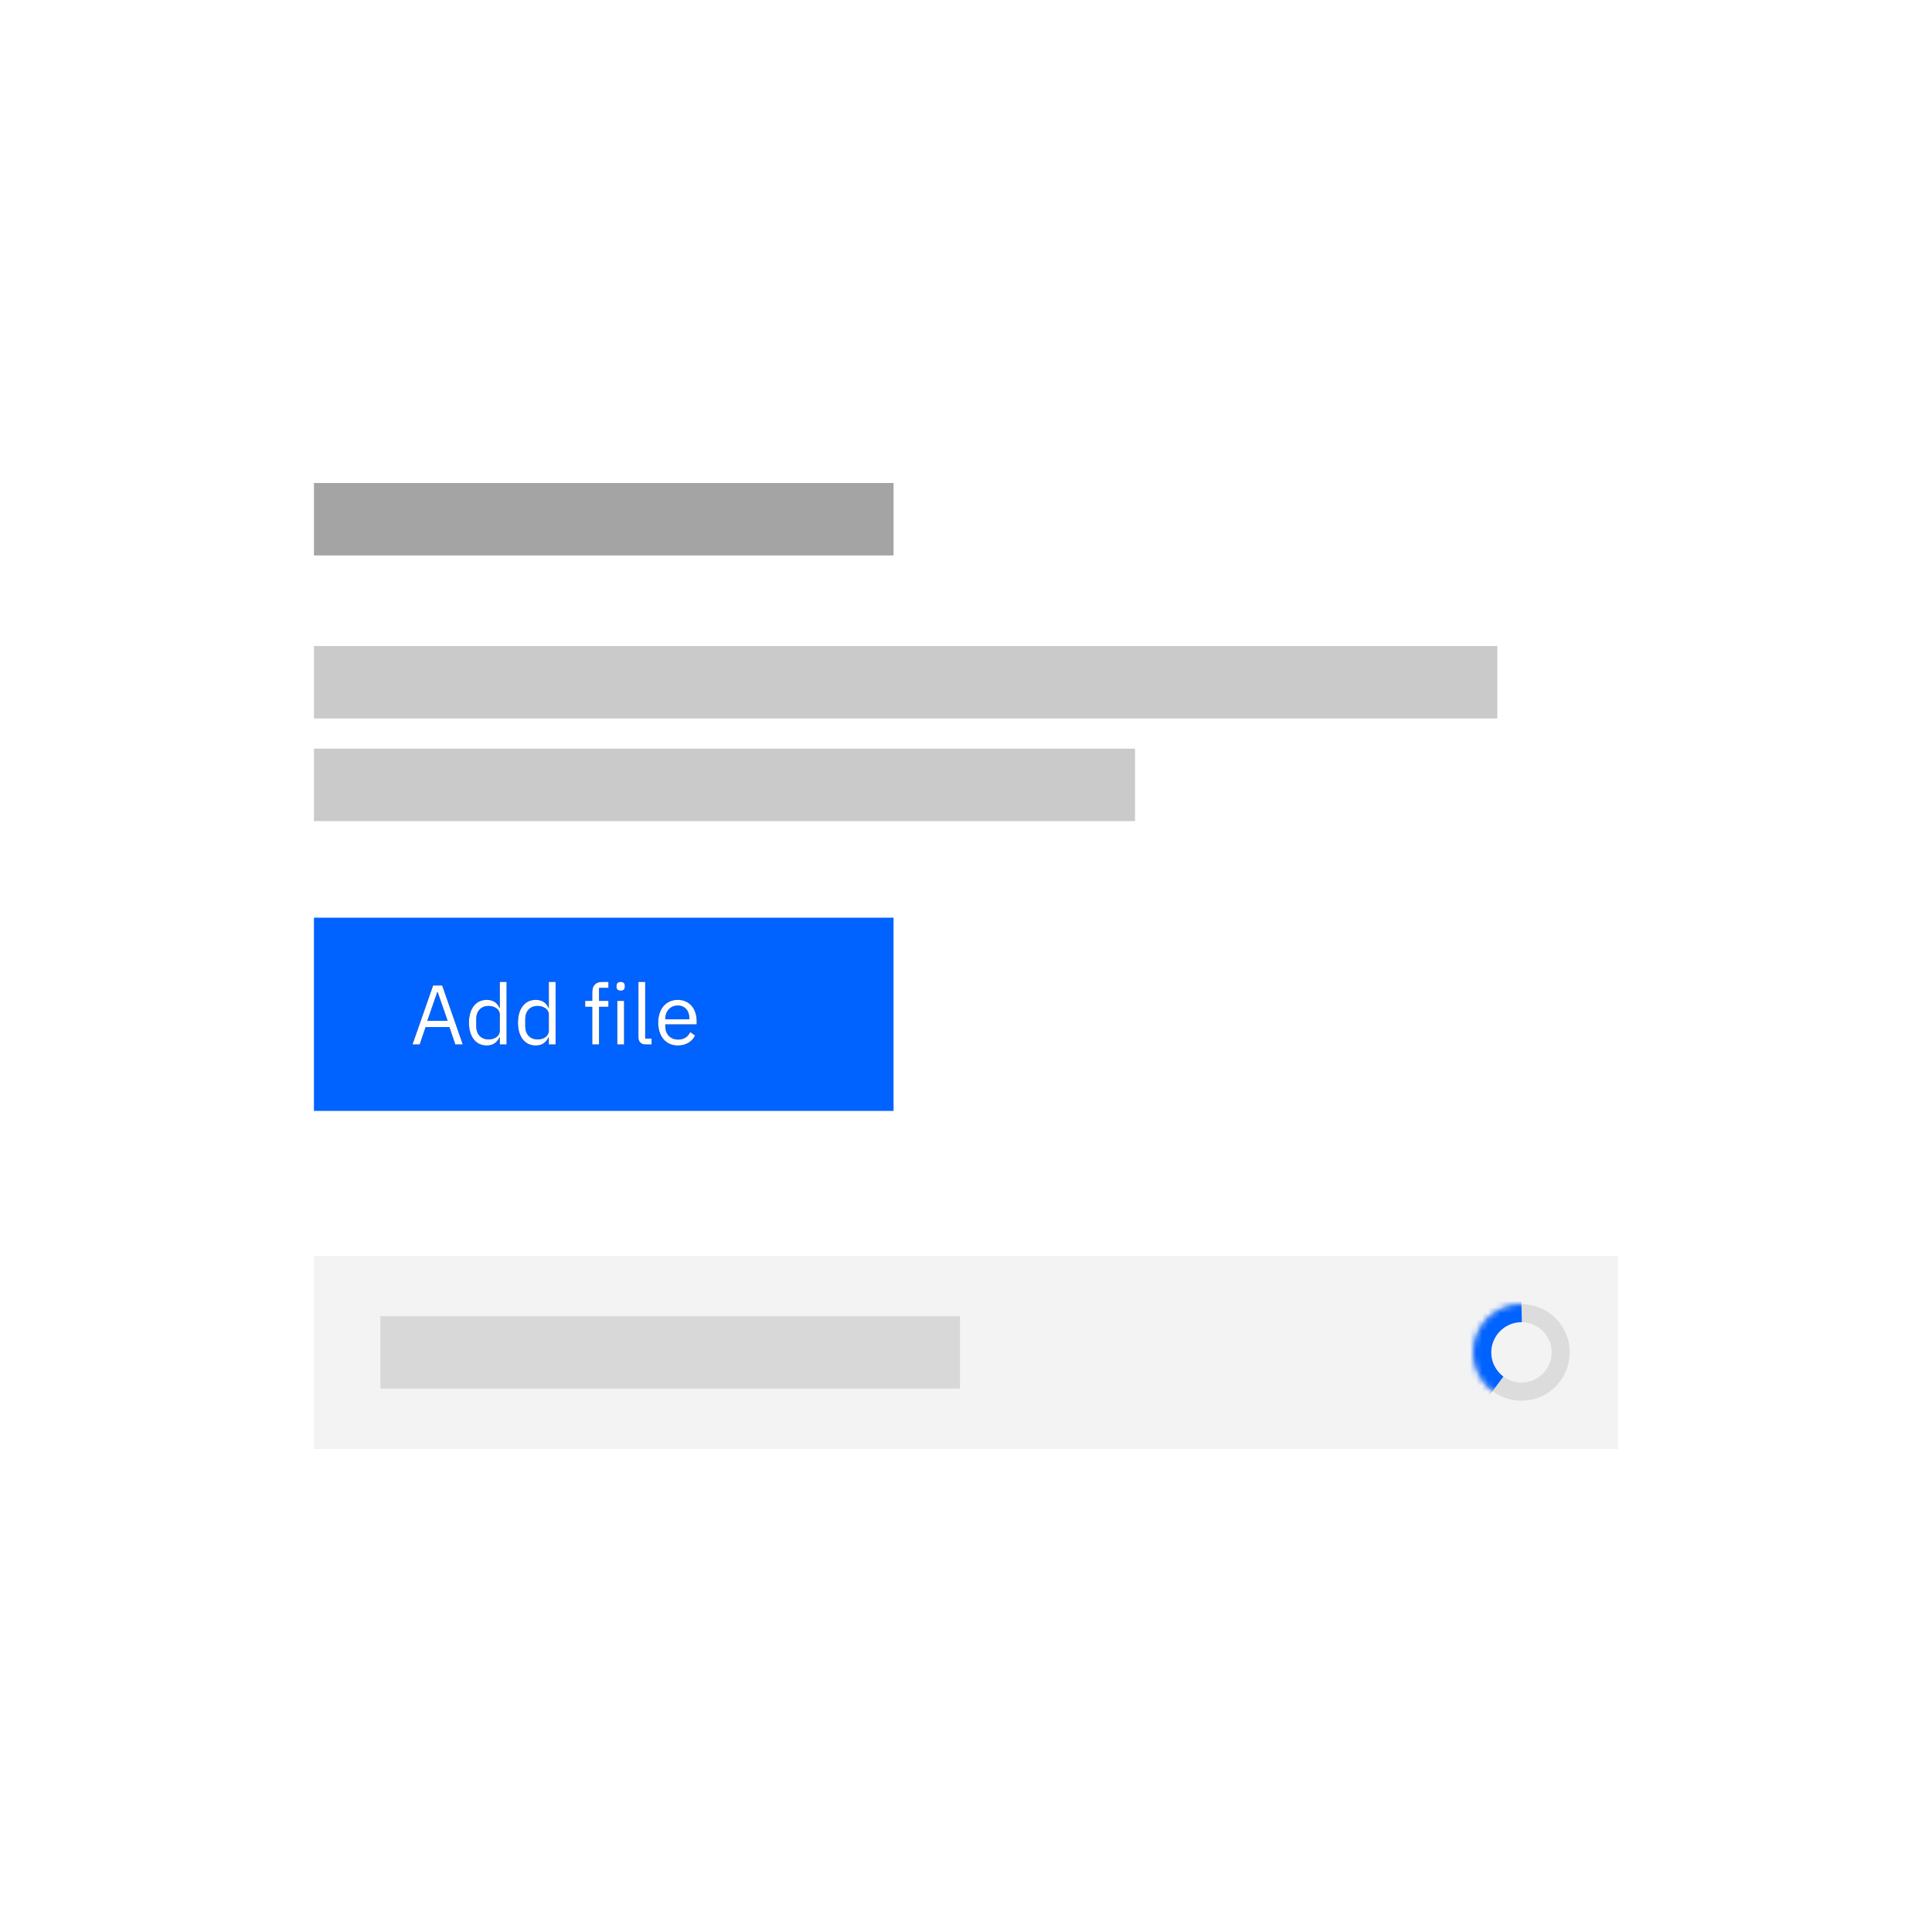 <?xml version="1.0" encoding="UTF-8"?>
<svg width="320px" height="320px" viewBox="0 0 320 320" version="1.1" xmlns="http://www.w3.org/2000/svg" xmlns:xlink="http://www.w3.org/1999/xlink">
    <!-- Generator: Sketch 53 (72520) - https://sketchapp.com -->
    <title>Artboard</title>
    <desc>Created with Sketch.</desc>
    <defs>
        <path d="M24.652,21 L23.42,21 L22.44,18.116 L18.492,18.116 L17.512,21 L16.322,21 L19.738,11.228 L21.236,11.228 L24.652,21 Z M22.146,17.08 L20.494,12.32 L20.424,12.32 L18.772,17.08 L22.146,17.08 Z M30.784,21 L30.784,19.824 L30.728,19.824 C30.294,20.72 29.608,21.168 28.614,21.168 C26.808,21.168 25.674,19.698 25.674,17.388 C25.674,15.078 26.808,13.608 28.614,13.608 C29.608,13.608 30.35,14.042 30.728,14.952 L30.784,14.952 L30.784,10.64 L31.904,10.64 L31.904,21 L30.784,21 Z M28.922,20.16 C29.944,20.16 30.784,19.628 30.784,18.69 L30.784,16.002 C30.784,15.204 29.944,14.616 28.922,14.616 C27.662,14.616 26.878,15.484 26.878,16.772 L26.878,18.004 C26.878,19.292 27.662,20.16 28.922,20.16 Z M38.904,21 L38.904,19.824 L38.848,19.824 C38.414,20.72 37.728,21.168 36.734,21.168 C34.928,21.168 33.794,19.698 33.794,17.388 C33.794,15.078 34.928,13.608 36.734,13.608 C37.728,13.608 38.47,14.042 38.848,14.952 L38.904,14.952 L38.904,10.64 L40.024,10.64 L40.024,21 L38.904,21 Z M37.042,20.16 C38.064,20.16 38.904,19.628 38.904,18.69 L38.904,16.002 C38.904,15.204 38.064,14.616 37.042,14.616 C35.782,14.616 34.998,15.484 34.998,16.772 L34.998,18.004 C34.998,19.292 35.782,20.16 37.042,20.16 Z M46.1,21 L46.1,14.756 L44.924,14.756 L44.924,13.776 L46.1,13.776 L46.1,12.32 C46.1,11.326 46.618,10.64 47.682,10.64 L48.774,10.64 L48.774,11.62 L47.22,11.62 L47.22,13.776 L48.774,13.776 L48.774,14.756 L47.22,14.756 L47.22,21 L46.1,21 Z M50.804,12.082 C50.328,12.082 50.118,11.83 50.118,11.452 L50.118,11.27 C50.118,10.892 50.328,10.64 50.804,10.64 C51.28,10.64 51.49,10.892 51.49,11.27 L51.49,11.452 C51.49,11.83 51.28,12.082 50.804,12.082 Z M50.244,21 L50.244,13.776 L51.364,13.776 L51.364,21 L50.244,21 Z M55.928,21 L54.934,21 C54.164,21 53.744,20.51 53.744,19.838 L53.744,10.64 L54.864,10.64 L54.864,20.02 L55.928,20.02 L55.928,21 Z M60.268,21.168 C58.308,21.168 57.02,19.684 57.02,17.388 C57.02,15.092 58.308,13.608 60.268,13.608 C62.2,13.608 63.39,15.092 63.39,17.136 L63.39,17.668 L58.196,17.668 L58.196,18.004 C58.196,19.25 58.994,20.188 60.338,20.188 C61.248,20.188 61.948,19.74 62.326,18.942 L63.124,19.516 C62.662,20.496 61.626,21.168 60.268,21.168 Z M60.268,14.546 C59.05,14.546 58.196,15.47 58.196,16.73 L58.196,16.828 L62.186,16.828 L62.186,16.674 C62.186,15.4 61.416,14.546 60.268,14.546 Z" id="path-1"></path>
        <circle id="path-2" cx="8" cy="8" r="8"></circle>
    </defs>
    <g id="Artboard" stroke="none" stroke-width="1" fill="none" fill-rule="evenodd">
        <g id="File-Uploader" transform="translate(52, 80)">
            <g id="Group-22" fill-rule="nonzero">
                <rect id="Rectangle-3-Copy-24" fill="#CACACA" x="0" y="27" width="196" height="12"></rect>
                <rect id="Rectangle-3-Copy-25" fill="#CACACA" x="0" y="44" width="136" height="12"></rect>
                <rect id="Rectangle-3-Copy-26" fill="#A4A4A4" x="0" y="0" width="96" height="12"></rect>
                <g id="components-light/lg/button-fixed/primary/active/max-width/4-unit-height" transform="translate(0, 72)">
                    <rect id="Rectangle" fill="#0062FF" x="0" y="0" width="96" height="32"></rect>
                    <g id="Addfile">
                        <use fill="#000000" xlink:href="#path-1"></use>
                        <use fill="#FFFFFF" xlink:href="#path-1"></use>
                    </g>
                </g>
            </g>
            <g id="Group" transform="translate(0, 128)">
                <rect id="Rectangle-2-Copy-32" fill="#F3F3F3" fill-rule="nonzero" x="0" y="0" width="216" height="32"></rect>
                <rect id="Rectangle-3-Copy-12" fill="#D8D8D8" fill-rule="nonzero" x="11" y="10" width="96" height="12"></rect>
                <circle id="Oval-3-Copy" stroke="#DCDCDC" stroke-width="3" cx="200" cy="16" r="6.5"></circle>
                <g id="Oval-3-Copy-2" stroke-dasharray="20,33" transform="translate(200, 16) rotate(180) translate(-200, -16) translate(192, 8)">
                    <g id="path-1-Clipped">
                        <mask id="mask-3" fill="white">
                            <use xlink:href="#path-2"></use>
                        </mask>
                        <g id="path-1"></g>
                        <path d="M8,16 C12.418,16 16,12.418 16,8 C16,3.582 12.418,0 8,0 C3.582,0 0,3.582 0,8 C0,12.418 3.582,16 8,16 Z" id="path-1" stroke="#0062FF" stroke-width="6" mask="url(#mask-3)"></path>
                    </g>
                </g>
            </g>
        </g>
    </g>
</svg>